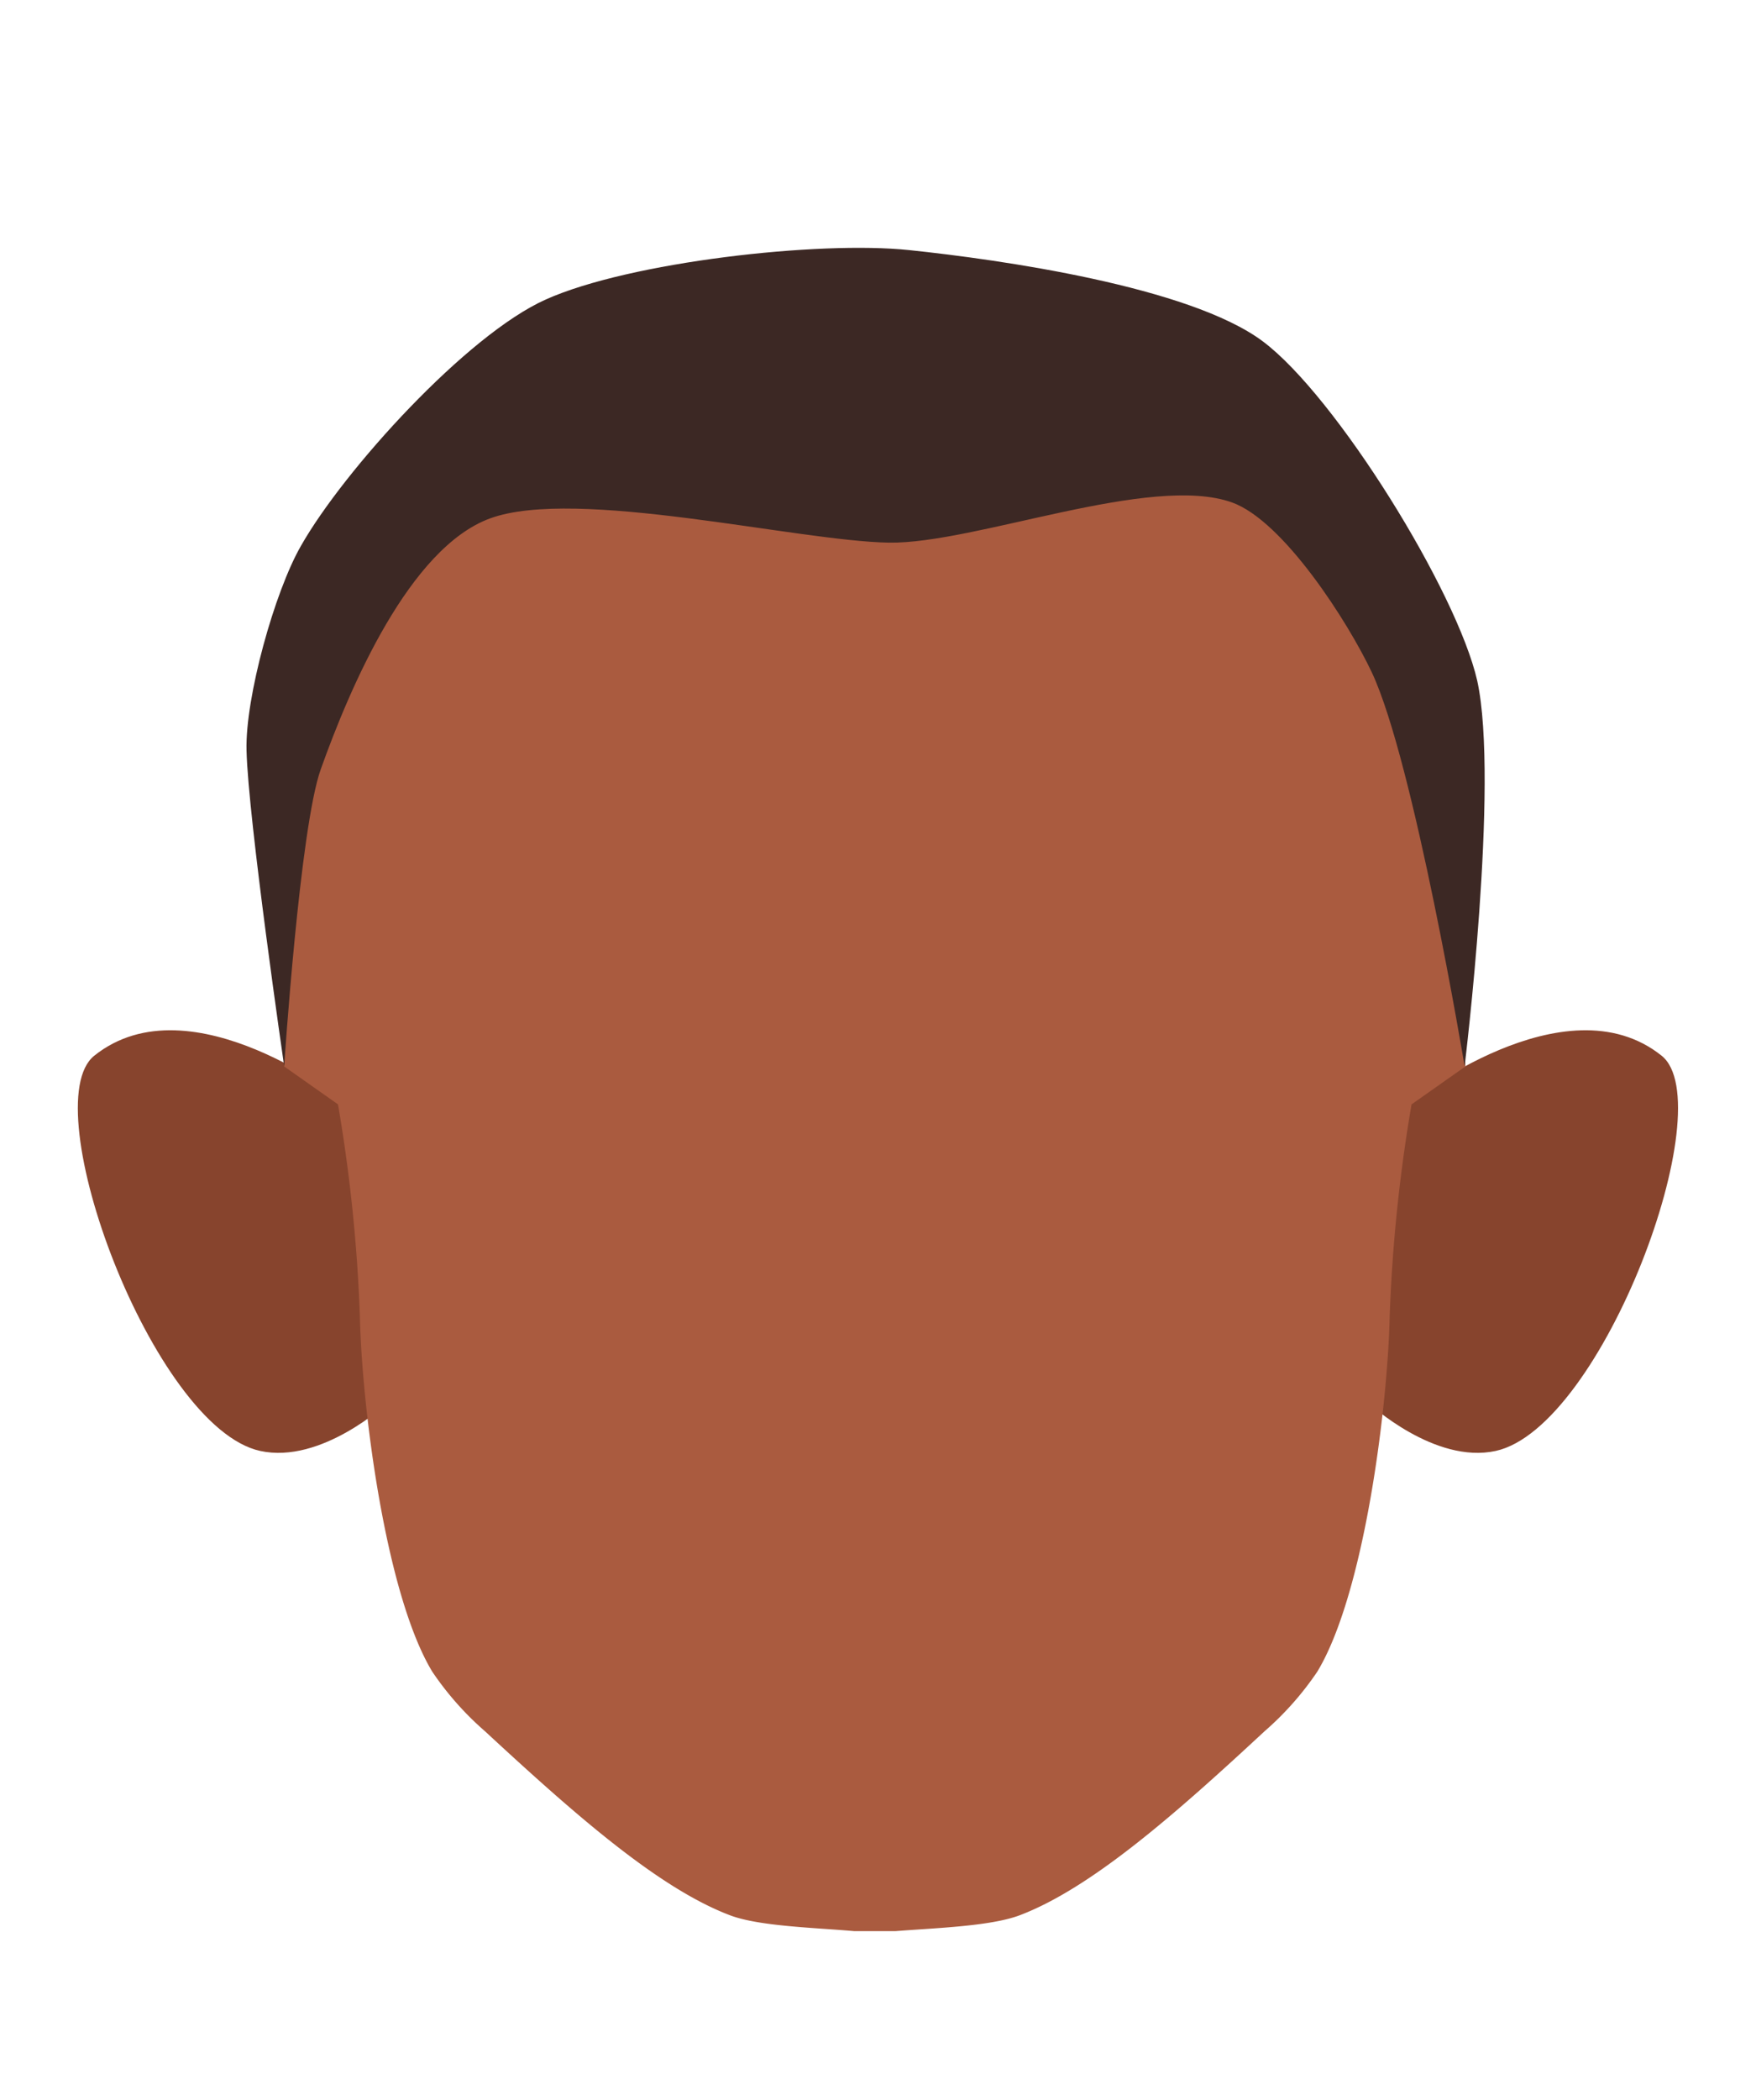 <svg xmlns="http://www.w3.org/2000/svg" viewBox="0 0 138.97 166.1"><defs><style>.cls-1{fill:#87442d;}.cls-2{fill:#aa5b3f;}.cls-3{fill:#3c2824;}</style></defs><g id="cheuveu"><path class="cls-1" d="M108.34,111,111.5,87.2s12.34-9.83,20-3.7c4.81,3.85-4.66,29.41-13.13,31.26C113.53,115.82,108.34,111,108.34,111Z"/><path class="cls-1" d="M30.63,111,27.46,87.2s-12.34-9.83-20-3.7c-4.81,3.85,4.65,29.41,13.13,31.26C25.44,115.82,30.63,111,30.63,111Z"/><path class="cls-2" d="M67.59,152.74c-3.18-.28-7.5-.38-9.81-1.25-5.68-2.15-12.31-8-19.4-14.56a24.16,24.16,0,0,1-4.17-4.71c-3.72-6.15-5.58-21-5.73-28.16a125.87,125.87,0,0,0-1.73-16.71l-4.26-3,.37-21.59c0-22.38,21.58-41.36,44-41.36h4.75c22.38,0,44,19,44,41.36l.36,21.59-4.26,3a125.87,125.87,0,0,0-1.73,16.71c-.15,7.18-2,22-5.73,28.16a24.16,24.16,0,0,1-4.17,4.71c-7.08,6.57-13.72,12.41-19.39,14.56-2.32.87-6.64,1-9.81,1.25"/><path class="cls-3" d="M22.49,84.33s1.24-18.88,2.9-23.5c2.3-6.44,7-17.49,13.4-19.83,6.82-2.49,24.31,1.8,31.56,1.92,6.83.1,20.71-5.48,27.15-3.18,4.08,1.46,9.2,9.49,11.06,13.43,3.34,7.08,7.35,31.16,7.35,31.16s2.76-22.44,1-30.48C115.3,46.77,105.74,31.34,99.94,27s-20.82-6.47-28-7.22-22.11.94-28.73,3.9c-6.27,2.79-16,13.52-19.39,19.49-2.09,3.63-4.42,12-4.31,16.18C19.64,64.79,22.49,84.33,22.49,84.33Z"/></g></svg>